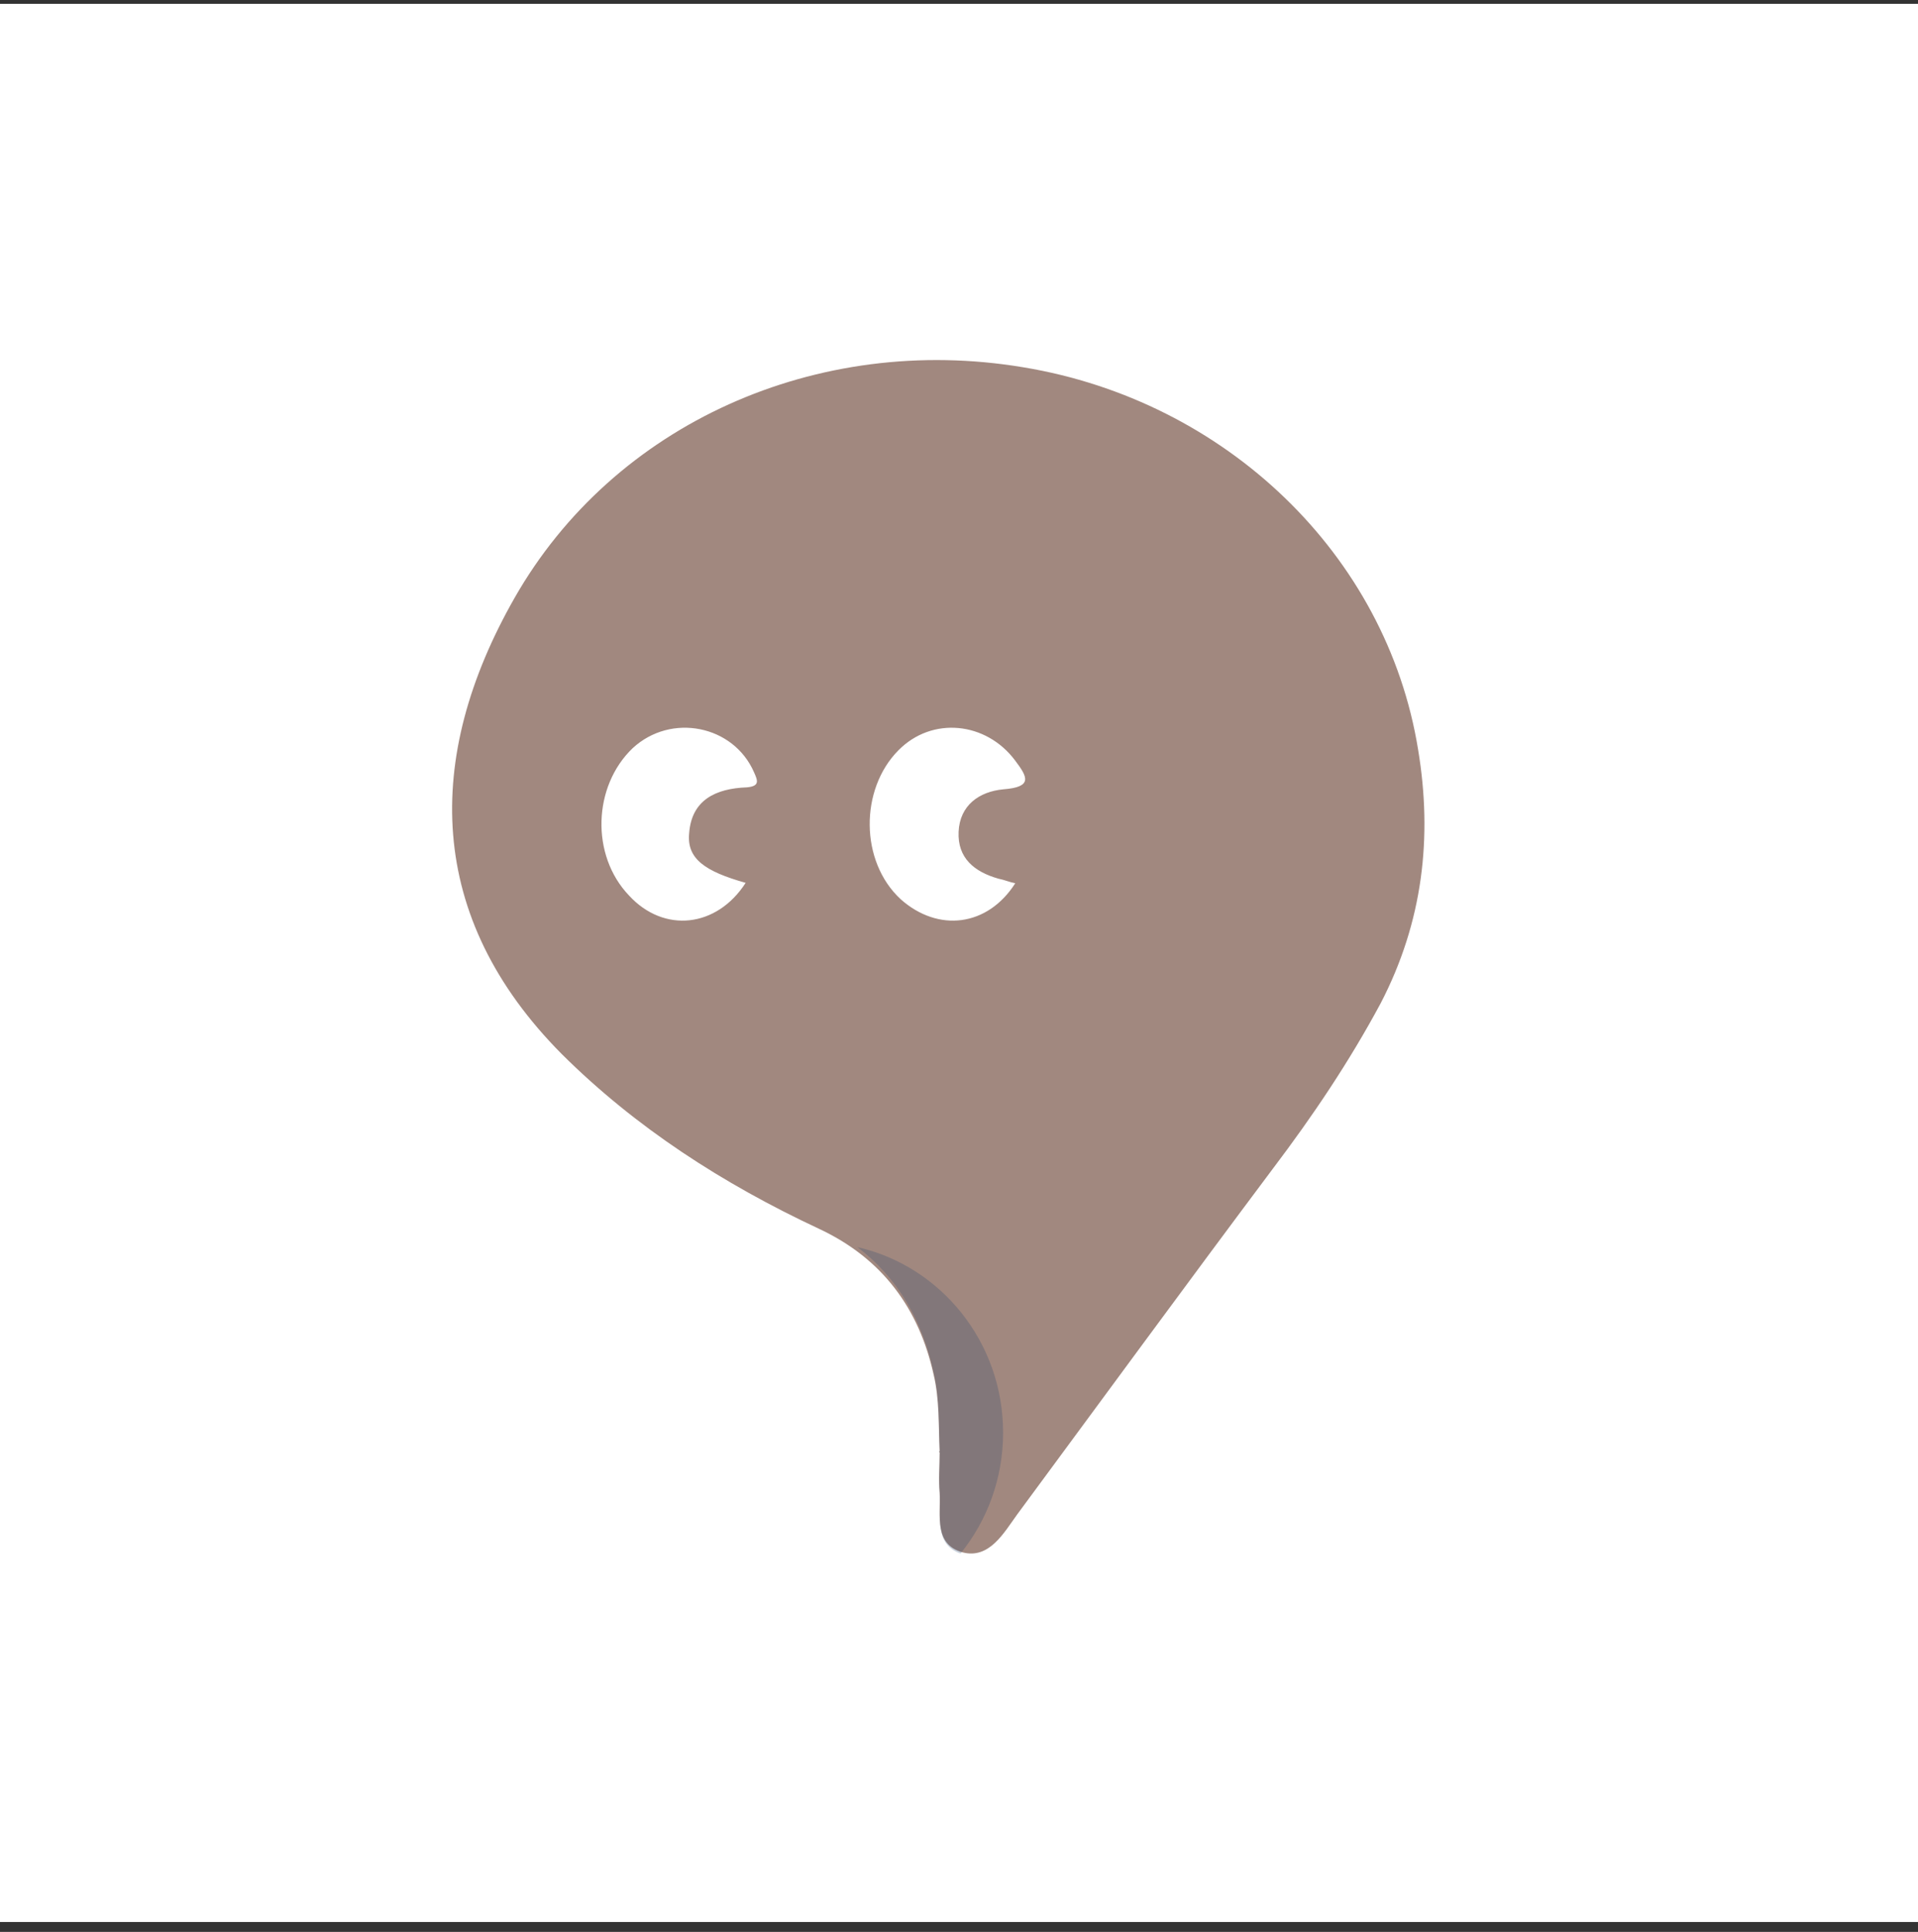 <?xml version="1.0" encoding="UTF-8" standalone="no"?>
<svg width="140px" height="141px" viewBox="0 0 140 141" version="1.1" xmlns="http://www.w3.org/2000/svg" xmlns:xlink="http://www.w3.org/1999/xlink" xmlns:sketch="http://www.bohemiancoding.com/sketch/ns">
    <rect x="0" y="0" width="140" height="141" fill="#333333" stroke="none"/>
    <!-- Generator: Sketch 3.3.2 (12043) - http://www.bohemiancoding.com/sketch -->
    <title>Brown</title>
    <desc>Created with Sketch.</desc>
    <defs></defs>
    <g id="Page-1" stroke="none" stroke-width="1" fill="none" fill-rule="evenodd" sketch:type="MSPage">
        <g id="Brown" sketch:type="MSLayerGroup" transform="translate(0, 0.279)">
            <rect id="Rectangle-200-Copy-6" fill="#FFFFFF" sketch:type="MSShapeGroup" x="0" y="0" width="140" height="140"></rect>
            <g id="Shape-Copy-15-+-Shape-Copy-16-Copy" transform="translate(33, 26)" sketch:type="MSShapeGroup">
                <path d="M35.587,79.647 C35.498,77.804 35.587,75.876 35.144,74.032 C34.083,69.255 31.431,65.567 26.745,63.388 C19.759,60.119 13.393,56.012 8,50.648 C-1.903,40.674 -2.08,29.024 4.551,17.374 C11.802,4.634 26.656,-1.987 41.688,0.527 C56.454,2.958 68.213,14.189 70.512,28.437 C71.573,34.807 70.866,41.009 67.771,46.96 C65.472,51.235 62.82,55.174 59.902,59.029 C53.624,67.411 47.435,75.876 41.245,84.257 C40.273,85.598 39.212,87.526 37.267,87.023 C35.144,86.436 35.675,84.341 35.587,82.665 C35.498,81.659 35.587,80.737 35.587,79.731 C35.498,79.647 35.587,79.647 35.587,79.647 L35.587,79.647 Z M21.427,38.156 C18.443,37.316 17.126,36.393 17.302,34.545 C17.477,32.11 19.233,31.27 21.515,31.186 C22.481,31.102 22.305,30.683 22.042,30.095 C20.549,26.652 15.985,25.728 13.176,28.331 C10.28,31.102 10.104,36.141 12.913,39.08 C15.459,41.851 19.321,41.431 21.427,38.156 L21.427,38.156 Z M41.107,38.185 C40.667,38.102 40.315,37.935 39.875,37.851 C38.115,37.35 36.883,36.346 36.971,34.424 C37.059,32.501 38.467,31.498 40.227,31.331 C42.427,31.164 41.987,30.412 41.107,29.241 C38.995,26.399 35.035,25.982 32.572,28.489 C29.756,31.331 29.756,36.597 32.748,39.356 C35.475,41.78 39.083,41.362 41.107,38.185 L41.107,38.185 Z" id="Shape-Copy-15" fill="#A1887F"></path>
                <path d="M29.573,64.74 C32.545,66.983 34.337,70.117 35.16,73.934 C35.596,75.81 35.509,77.771 35.596,79.646 C35.596,79.646 35.509,79.646 35.596,79.732 C35.596,80.755 35.509,81.693 35.596,82.716 C35.681,84.381 35.184,86.453 37.111,87.105 C39.053,84.707 40.219,81.633 40.219,78.282 C40.219,71.659 35.664,66.12 29.573,64.74 Z" id="Shape-Copy-16" fill-opacity="0.25" fill="#27476E"></path>
            </g>
        </g>
    </g>
</svg>